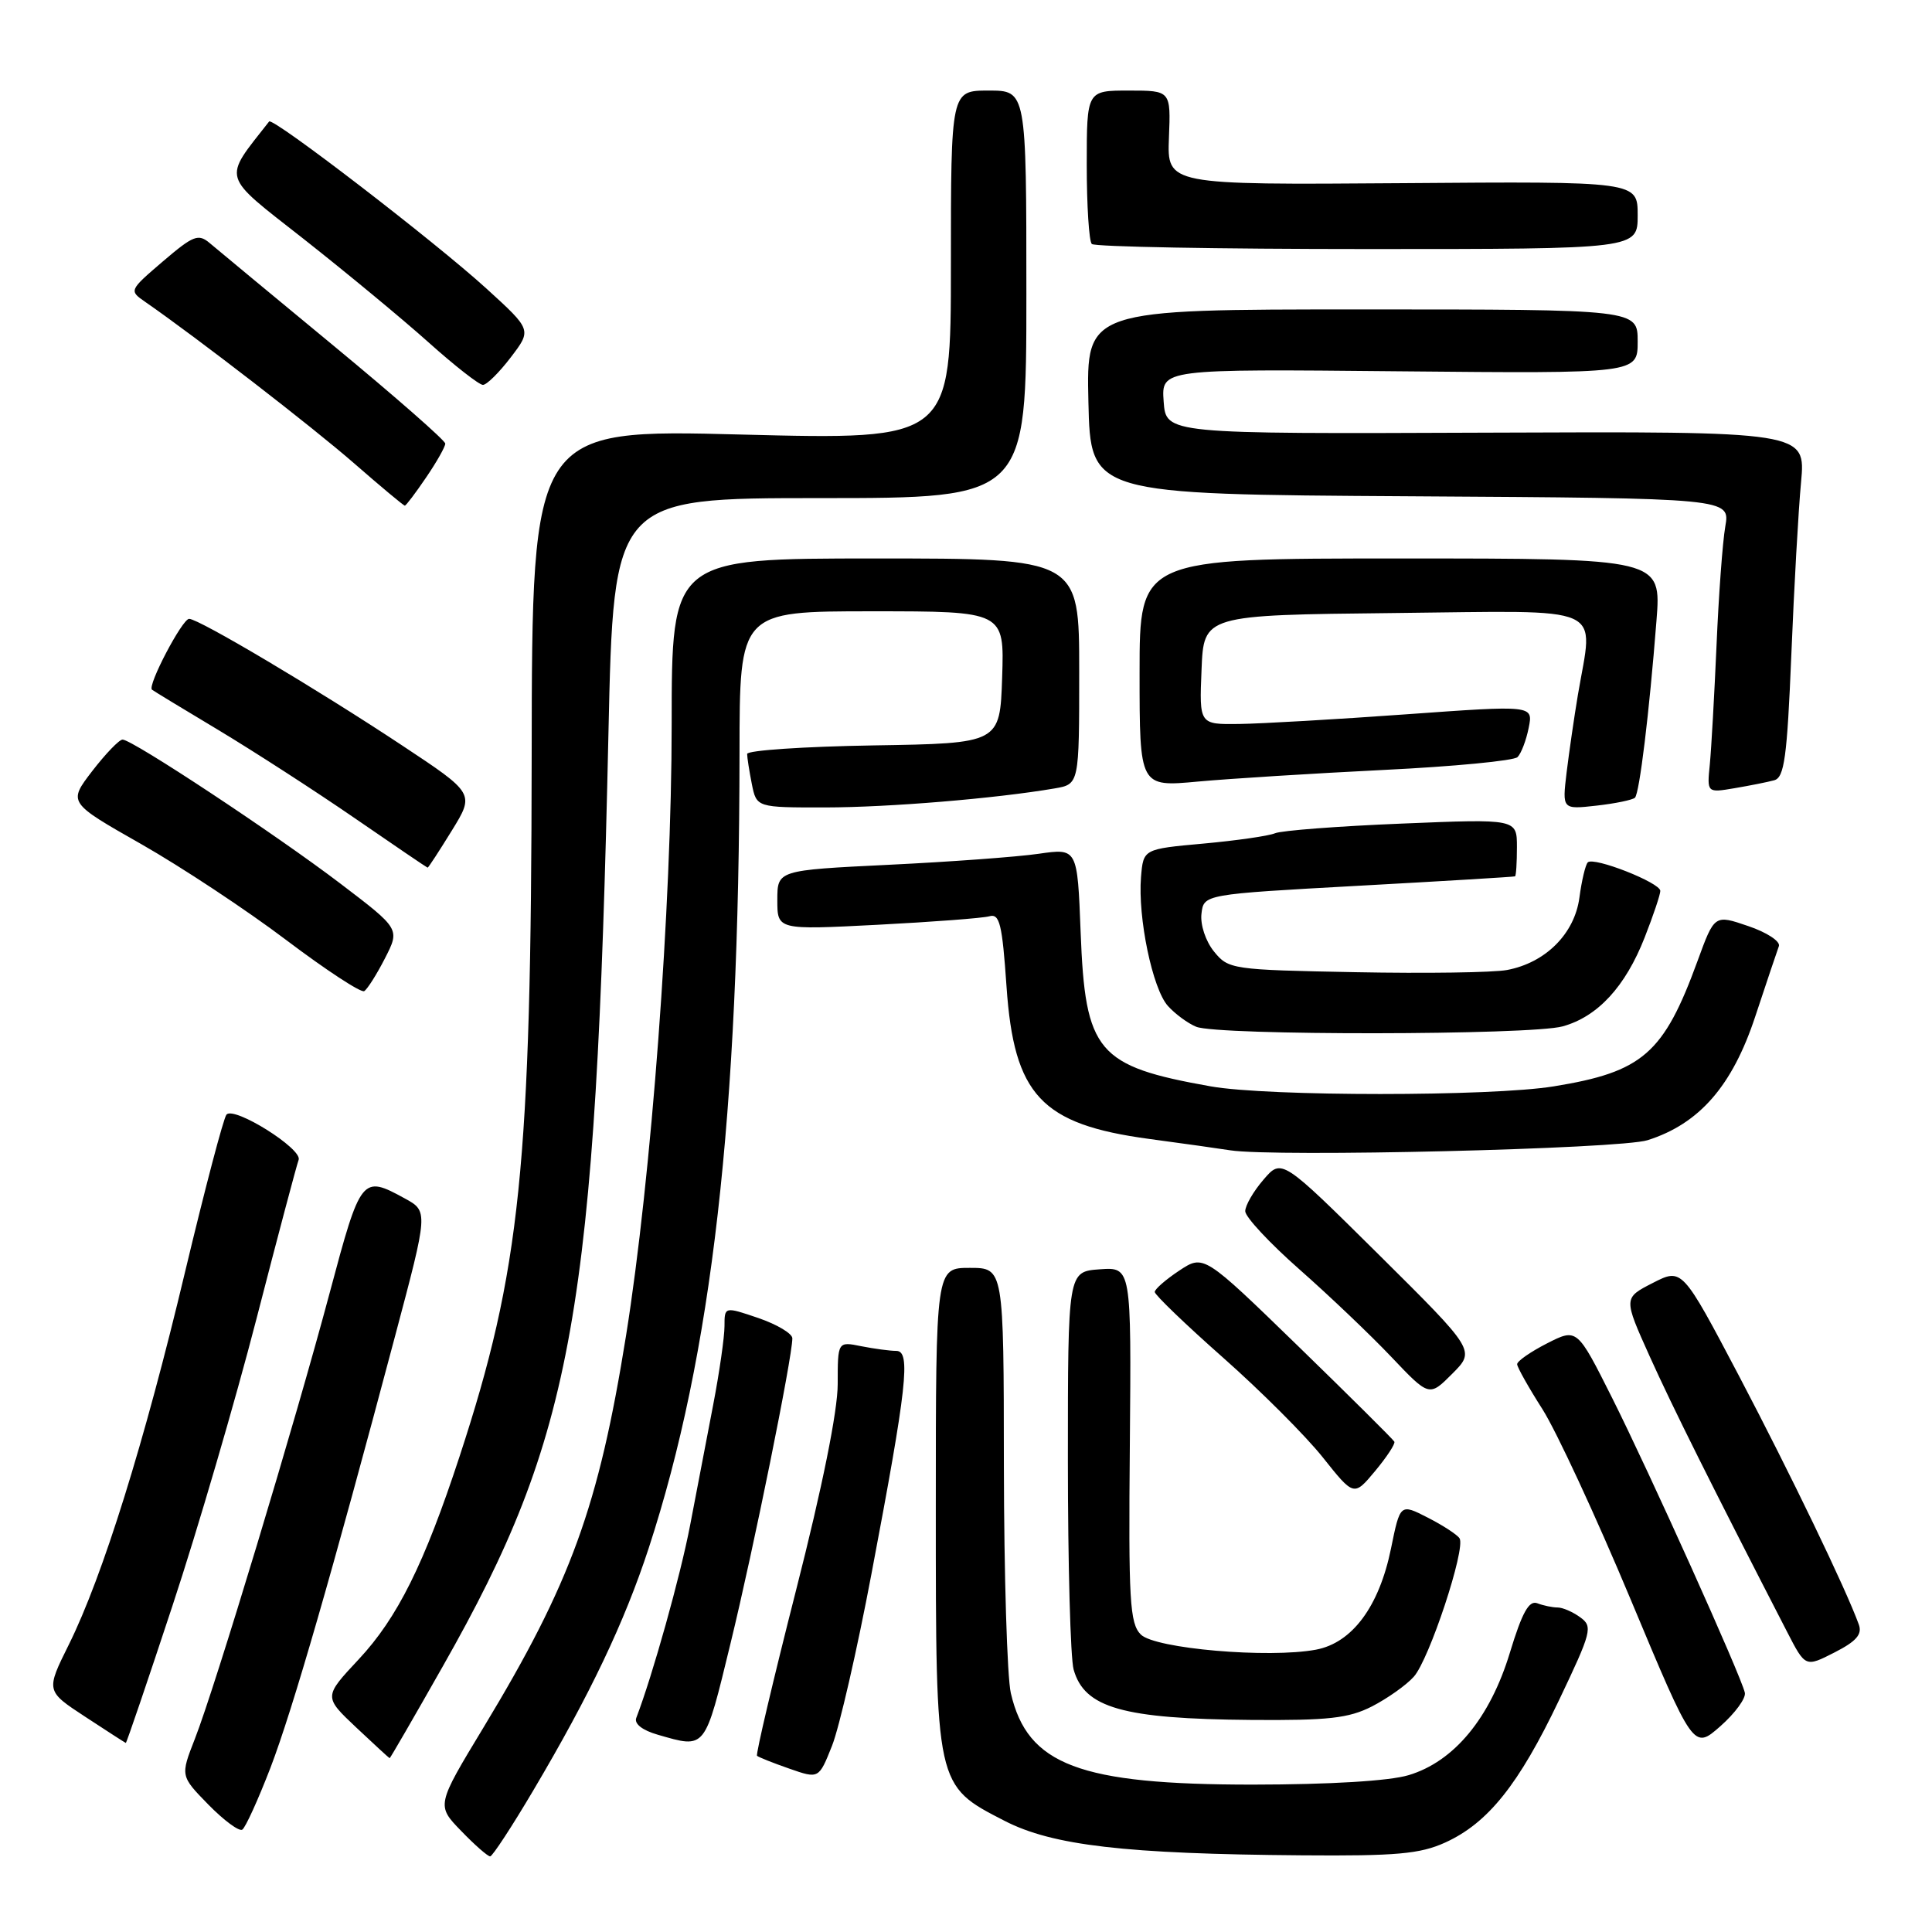 <?xml version="1.0" encoding="UTF-8" standalone="no"?>
<!DOCTYPE svg PUBLIC "-//W3C//DTD SVG 1.1//EN" "http://www.w3.org/Graphics/SVG/1.1/DTD/svg11.dtd" >
<svg xmlns="http://www.w3.org/2000/svg" xmlns:xlink="http://www.w3.org/1999/xlink" version="1.1" viewBox="0 0 256 256">
 <g >
 <path fill="currentColor"
d=" M 70.67 237.23 C 78.19 224.53 82.74 214.96 85.96 205.13 C 94.34 179.47 97.95 147.86 97.99 99.75 C 98.00 81.00 98.00 81.00 115.54 81.00 C 133.08 81.00 133.08 81.00 132.79 89.75 C 132.50 98.50 132.50 98.50 115.75 98.77 C 106.54 98.92 99.00 99.43 99.00 99.90 C 99.00 100.37 99.28 102.16 99.62 103.88 C 100.25 107.00 100.25 107.00 109.38 106.99 C 117.79 106.98 131.92 105.81 139.75 104.47 C 143.00 103.91 143.00 103.91 143.00 88.95 C 143.00 74.00 143.00 74.00 116.00 74.00 C 89.00 74.00 89.00 74.00 89.00 96.00 C 89.00 120.02 86.31 156.02 82.95 177.00 C 79.32 199.63 75.64 209.76 64.09 228.86 C 57.82 239.22 57.82 239.22 61.11 242.61 C 62.91 244.48 64.64 245.99 64.95 245.98 C 65.25 245.97 67.83 242.04 70.67 237.23 Z  M 191.51 244.14 C 197.17 241.56 201.25 236.46 206.57 225.30 C 210.90 216.21 211.08 215.53 209.40 214.31 C 208.42 213.59 207.07 213.00 206.39 213.00 C 205.72 213.00 204.50 212.75 203.70 212.44 C 202.60 212.02 201.69 213.65 200.07 218.98 C 197.44 227.65 192.67 233.42 186.64 235.22 C 184.07 235.99 176.23 236.46 166.00 236.47 C 143.02 236.47 136.15 233.88 133.94 224.35 C 133.45 222.23 133.04 208.69 133.02 194.25 C 133.00 168.00 133.00 168.00 128.50 168.00 C 124.00 168.00 124.00 168.00 124.00 199.77 C 124.00 236.81 123.95 236.56 133.11 241.27 C 139.46 244.54 149.09 245.66 172.50 245.84 C 185.04 245.94 188.16 245.66 191.51 244.14 Z  M 35.84 234.23 C 38.78 226.54 43.98 208.54 52.36 177.00 C 56.75 160.50 56.75 160.50 53.62 158.79 C 47.96 155.69 47.80 155.89 43.70 171.25 C 39.13 188.39 28.50 223.58 25.82 230.41 C 23.90 235.32 23.90 235.32 27.61 239.12 C 29.66 241.21 31.67 242.70 32.10 242.44 C 32.52 242.18 34.20 238.48 35.84 234.23 Z  M 115.48 208.51 C 120.19 183.69 120.71 179.00 118.76 179.00 C 117.93 179.00 115.84 178.72 114.12 178.38 C 111.00 177.75 111.00 177.75 111.00 183.40 C 111.00 186.96 108.97 197.03 105.49 210.68 C 102.46 222.58 100.13 232.46 100.31 232.65 C 100.50 232.83 102.42 233.60 104.58 234.35 C 108.50 235.72 108.50 235.72 110.25 231.32 C 111.21 228.90 113.57 218.64 115.48 208.51 Z  M 58.70 220.75 C 76.06 190.15 78.94 173.89 80.62 97.25 C 81.31 66.00 81.31 66.00 108.65 66.00 C 136.00 66.00 136.00 66.00 136.00 39.00 C 136.00 12.00 136.00 12.00 131.00 12.00 C 126.00 12.00 126.00 12.00 126.00 35.15 C 126.00 58.29 126.00 58.29 98.25 57.58 C 70.50 56.86 70.50 56.86 70.45 100.18 C 70.39 154.64 68.98 168.31 60.89 193.00 C 56.22 207.23 52.67 214.37 47.53 219.87 C 42.89 224.83 42.89 224.83 47.19 228.89 C 49.56 231.12 51.56 232.96 51.63 232.97 C 51.70 232.99 54.88 227.49 58.70 220.75 Z  M 231.20 224.29 C 230.70 222.04 218.51 194.98 213.61 185.22 C 208.97 175.98 208.97 175.98 204.98 178.01 C 202.79 179.13 201.01 180.37 201.03 180.77 C 201.04 181.17 202.55 183.86 204.39 186.74 C 206.22 189.62 211.48 200.95 216.06 211.91 C 224.40 231.86 224.40 231.86 227.95 228.74 C 229.90 227.02 231.37 225.02 231.20 224.29 Z  M 22.86 212.75 C 26.18 202.71 31.19 185.58 34.00 174.69 C 36.81 163.79 39.32 154.34 39.57 153.69 C 40.12 152.25 31.02 146.54 30.01 147.69 C 29.62 148.14 27.16 157.50 24.53 168.50 C 19.13 191.18 13.61 208.86 9.13 217.90 C 6.07 224.06 6.07 224.06 11.29 227.48 C 14.15 229.36 16.58 230.92 16.67 230.95 C 16.76 230.98 19.55 222.79 22.86 212.75 Z  M 96.80 217.75 C 99.83 205.33 104.98 179.91 104.99 177.34 C 105.00 176.71 102.97 175.50 100.50 174.65 C 96.00 173.12 96.00 173.12 96.00 175.71 C 96.00 177.14 95.33 181.83 94.50 186.15 C 93.67 190.47 92.30 197.66 91.44 202.12 C 90.16 208.81 86.48 221.97 84.31 227.63 C 84.01 228.41 85.11 229.27 87.16 229.86 C 93.56 231.70 93.34 231.98 96.80 217.75 Z  M 181.79 226.11 C 183.83 225.06 186.33 223.30 187.33 222.18 C 189.37 219.93 194.24 205.20 193.40 203.84 C 193.11 203.37 191.22 202.13 189.20 201.10 C 185.53 199.22 185.53 199.22 184.31 205.21 C 182.74 212.88 179.17 217.69 174.37 218.59 C 168.11 219.76 153.03 218.46 151.16 216.58 C 149.70 215.11 149.52 212.12 149.71 191.40 C 149.91 167.89 149.91 167.89 145.71 168.19 C 141.50 168.50 141.50 168.50 141.50 193.50 C 141.50 207.25 141.84 219.72 142.26 221.22 C 143.69 226.31 148.78 227.76 165.79 227.90 C 176.01 227.98 178.70 227.68 181.79 226.11 Z  M 246.30 215.25 C 244.60 210.54 237.22 195.25 230.45 182.36 C 222.89 168.01 222.89 168.01 219.00 170.00 C 215.11 171.99 215.11 171.99 218.60 179.74 C 221.62 186.44 226.79 196.80 236.79 216.21 C 239.22 220.93 239.22 220.93 243.08 218.96 C 245.98 217.48 246.78 216.56 246.30 215.25 Z  M 184.76 191.03 C 184.61 190.74 178.87 185.04 172.00 178.36 C 159.50 166.22 159.50 166.22 156.26 168.36 C 154.48 169.54 153.02 170.81 153.01 171.19 C 153.01 171.57 157.08 175.49 162.07 179.90 C 167.06 184.31 173.00 190.25 175.27 193.10 C 179.40 198.29 179.40 198.29 182.21 194.92 C 183.75 193.07 184.90 191.32 184.76 191.03 Z  M 182.67 166.22 C 169.83 153.50 169.83 153.50 167.42 156.31 C 166.09 157.85 165.00 159.73 165.00 160.49 C 165.00 161.25 168.22 164.71 172.17 168.19 C 176.11 171.66 181.59 176.88 184.35 179.79 C 189.38 185.09 189.38 185.09 192.44 182.02 C 195.50 178.95 195.50 178.95 182.67 166.22 Z  M 218.32 151.08 C 225.18 148.90 229.55 143.88 232.58 134.69 C 234.07 130.19 235.48 125.99 235.71 125.37 C 235.94 124.74 234.11 123.54 231.65 122.71 C 227.18 121.18 227.18 121.18 224.93 127.34 C 220.45 139.61 217.67 142.04 205.87 143.95 C 197.57 145.30 168.04 145.30 160.43 143.95 C 145.36 141.27 143.80 139.42 143.19 123.52 C 142.76 112.39 142.76 112.39 137.63 113.13 C 134.81 113.54 125.86 114.20 117.75 114.59 C 103.00 115.31 103.00 115.31 103.00 119.27 C 103.00 123.22 103.00 123.22 116.25 122.54 C 123.54 122.16 130.22 121.66 131.10 121.41 C 132.46 121.03 132.80 122.44 133.37 130.73 C 134.36 145.12 137.96 148.98 152.24 150.91 C 156.78 151.52 161.62 152.20 163.00 152.42 C 168.89 153.35 214.66 152.25 218.32 151.08 Z  M 207.06 136.00 C 211.71 134.71 215.37 130.74 217.93 124.21 C 219.07 121.31 220.00 118.53 220.00 118.05 C 220.00 116.96 211.17 113.49 210.39 114.27 C 210.08 114.58 209.58 116.68 209.28 118.94 C 208.64 123.73 204.79 127.57 199.69 128.53 C 197.90 128.87 188.87 129.00 179.63 128.82 C 163.23 128.51 162.77 128.44 160.86 126.08 C 159.75 124.71 159.03 122.53 159.20 121.08 C 159.50 118.50 159.50 118.50 180.00 117.37 C 191.28 116.75 200.61 116.19 200.75 116.12 C 200.89 116.05 201.00 114.31 201.00 112.25 C 201.00 108.50 201.00 108.50 185.75 109.13 C 177.36 109.47 169.80 110.05 168.95 110.41 C 168.10 110.77 163.83 111.38 159.45 111.78 C 151.50 112.50 151.50 112.50 151.19 116.21 C 150.75 121.58 152.71 131.02 154.75 133.29 C 155.71 134.36 157.40 135.60 158.50 136.05 C 161.36 137.23 202.81 137.18 207.06 136.00 Z  M 51.01 126.98 C 53.00 123.09 53.00 123.09 45.13 117.10 C 36.54 110.56 17.54 98.00 16.24 98.00 C 15.79 98.00 13.99 99.88 12.22 102.17 C 9.02 106.34 9.02 106.34 18.70 111.84 C 24.02 114.87 32.68 120.59 37.94 124.57 C 43.20 128.54 47.84 131.58 48.26 131.33 C 48.68 131.07 49.92 129.11 51.01 126.98 Z  M 59.86 110.07 C 62.90 105.14 62.90 105.14 53.20 98.72 C 41.96 91.28 26.34 82.00 25.06 82.00 C 24.15 82.00 19.49 90.88 20.14 91.39 C 20.34 91.55 24.32 93.97 29.00 96.77 C 33.67 99.58 41.77 104.81 47.00 108.41 C 52.23 112.01 56.57 114.96 56.66 114.97 C 56.75 114.99 58.19 112.78 59.86 110.07 Z  M 216.64 105.70 C 217.24 105.09 218.53 94.53 219.49 82.25 C 220.14 74.00 220.14 74.00 185.57 74.00 C 151.00 74.00 151.00 74.00 151.00 89.14 C 151.00 104.28 151.00 104.28 158.75 103.56 C 163.01 103.17 174.08 102.48 183.35 102.02 C 192.62 101.57 200.60 100.80 201.08 100.32 C 201.57 99.83 202.23 98.09 202.56 96.44 C 203.16 93.44 203.16 93.44 186.33 94.65 C 177.07 95.32 167.12 95.89 164.21 95.93 C 158.91 96.00 158.91 96.00 159.21 88.75 C 159.50 81.50 159.50 81.50 184.75 81.23 C 213.38 80.93 211.13 79.93 209.08 92.07 C 208.58 95.05 207.91 99.70 207.58 102.38 C 207.00 107.26 207.00 107.26 211.55 106.75 C 214.05 106.47 216.34 105.99 216.64 105.70 Z  M 235.09 103.39 C 236.43 103.03 236.80 100.38 237.36 86.78 C 237.72 77.89 238.30 67.58 238.65 63.88 C 239.27 57.16 239.27 57.16 196.89 57.33 C 154.50 57.50 154.50 57.50 154.19 53.20 C 153.88 48.89 153.88 48.89 185.44 49.20 C 217.00 49.50 217.00 49.50 217.00 45.25 C 217.00 41.00 217.00 41.00 180.47 41.00 C 143.94 41.00 143.94 41.00 144.22 53.25 C 144.50 65.50 144.50 65.50 186.88 65.76 C 229.26 66.02 229.26 66.02 228.61 69.76 C 228.25 71.82 227.73 78.90 227.45 85.50 C 227.16 92.10 226.76 99.20 226.56 101.28 C 226.18 105.06 226.18 105.06 229.84 104.44 C 231.85 104.10 234.22 103.63 235.09 103.39 Z  M 56.46 63.27 C 57.86 61.22 59.00 59.20 59.00 58.78 C 59.00 58.37 52.36 52.55 44.25 45.85 C 36.14 39.15 28.73 33.01 27.80 32.22 C 26.28 30.93 25.62 31.19 21.58 34.64 C 17.10 38.48 17.09 38.51 19.24 40.00 C 26.07 44.73 41.39 56.57 46.93 61.40 C 50.46 64.48 53.48 67.00 53.64 67.00 C 53.80 67.00 55.07 65.32 56.46 63.27 Z  M 67.68 47.35 C 70.46 43.71 70.46 43.71 64.48 38.26 C 57.65 32.03 36.13 15.49 35.66 16.10 C 29.48 24.00 29.18 22.98 40.27 31.69 C 45.89 36.12 53.33 42.27 56.79 45.37 C 60.25 48.47 63.49 51.00 63.99 51.00 C 64.49 51.00 66.15 49.36 67.68 47.35 Z  M 217.00 28.52 C 217.00 24.03 217.00 24.03 185.82 24.27 C 154.65 24.50 154.65 24.50 154.89 18.25 C 155.14 12.00 155.14 12.00 149.57 12.00 C 144.00 12.00 144.00 12.00 144.00 21.83 C 144.00 27.24 144.30 31.97 144.67 32.33 C 145.03 32.70 161.46 33.00 181.17 33.00 C 217.00 33.00 217.00 33.00 217.00 28.52 Z "/>
</g>
</svg>